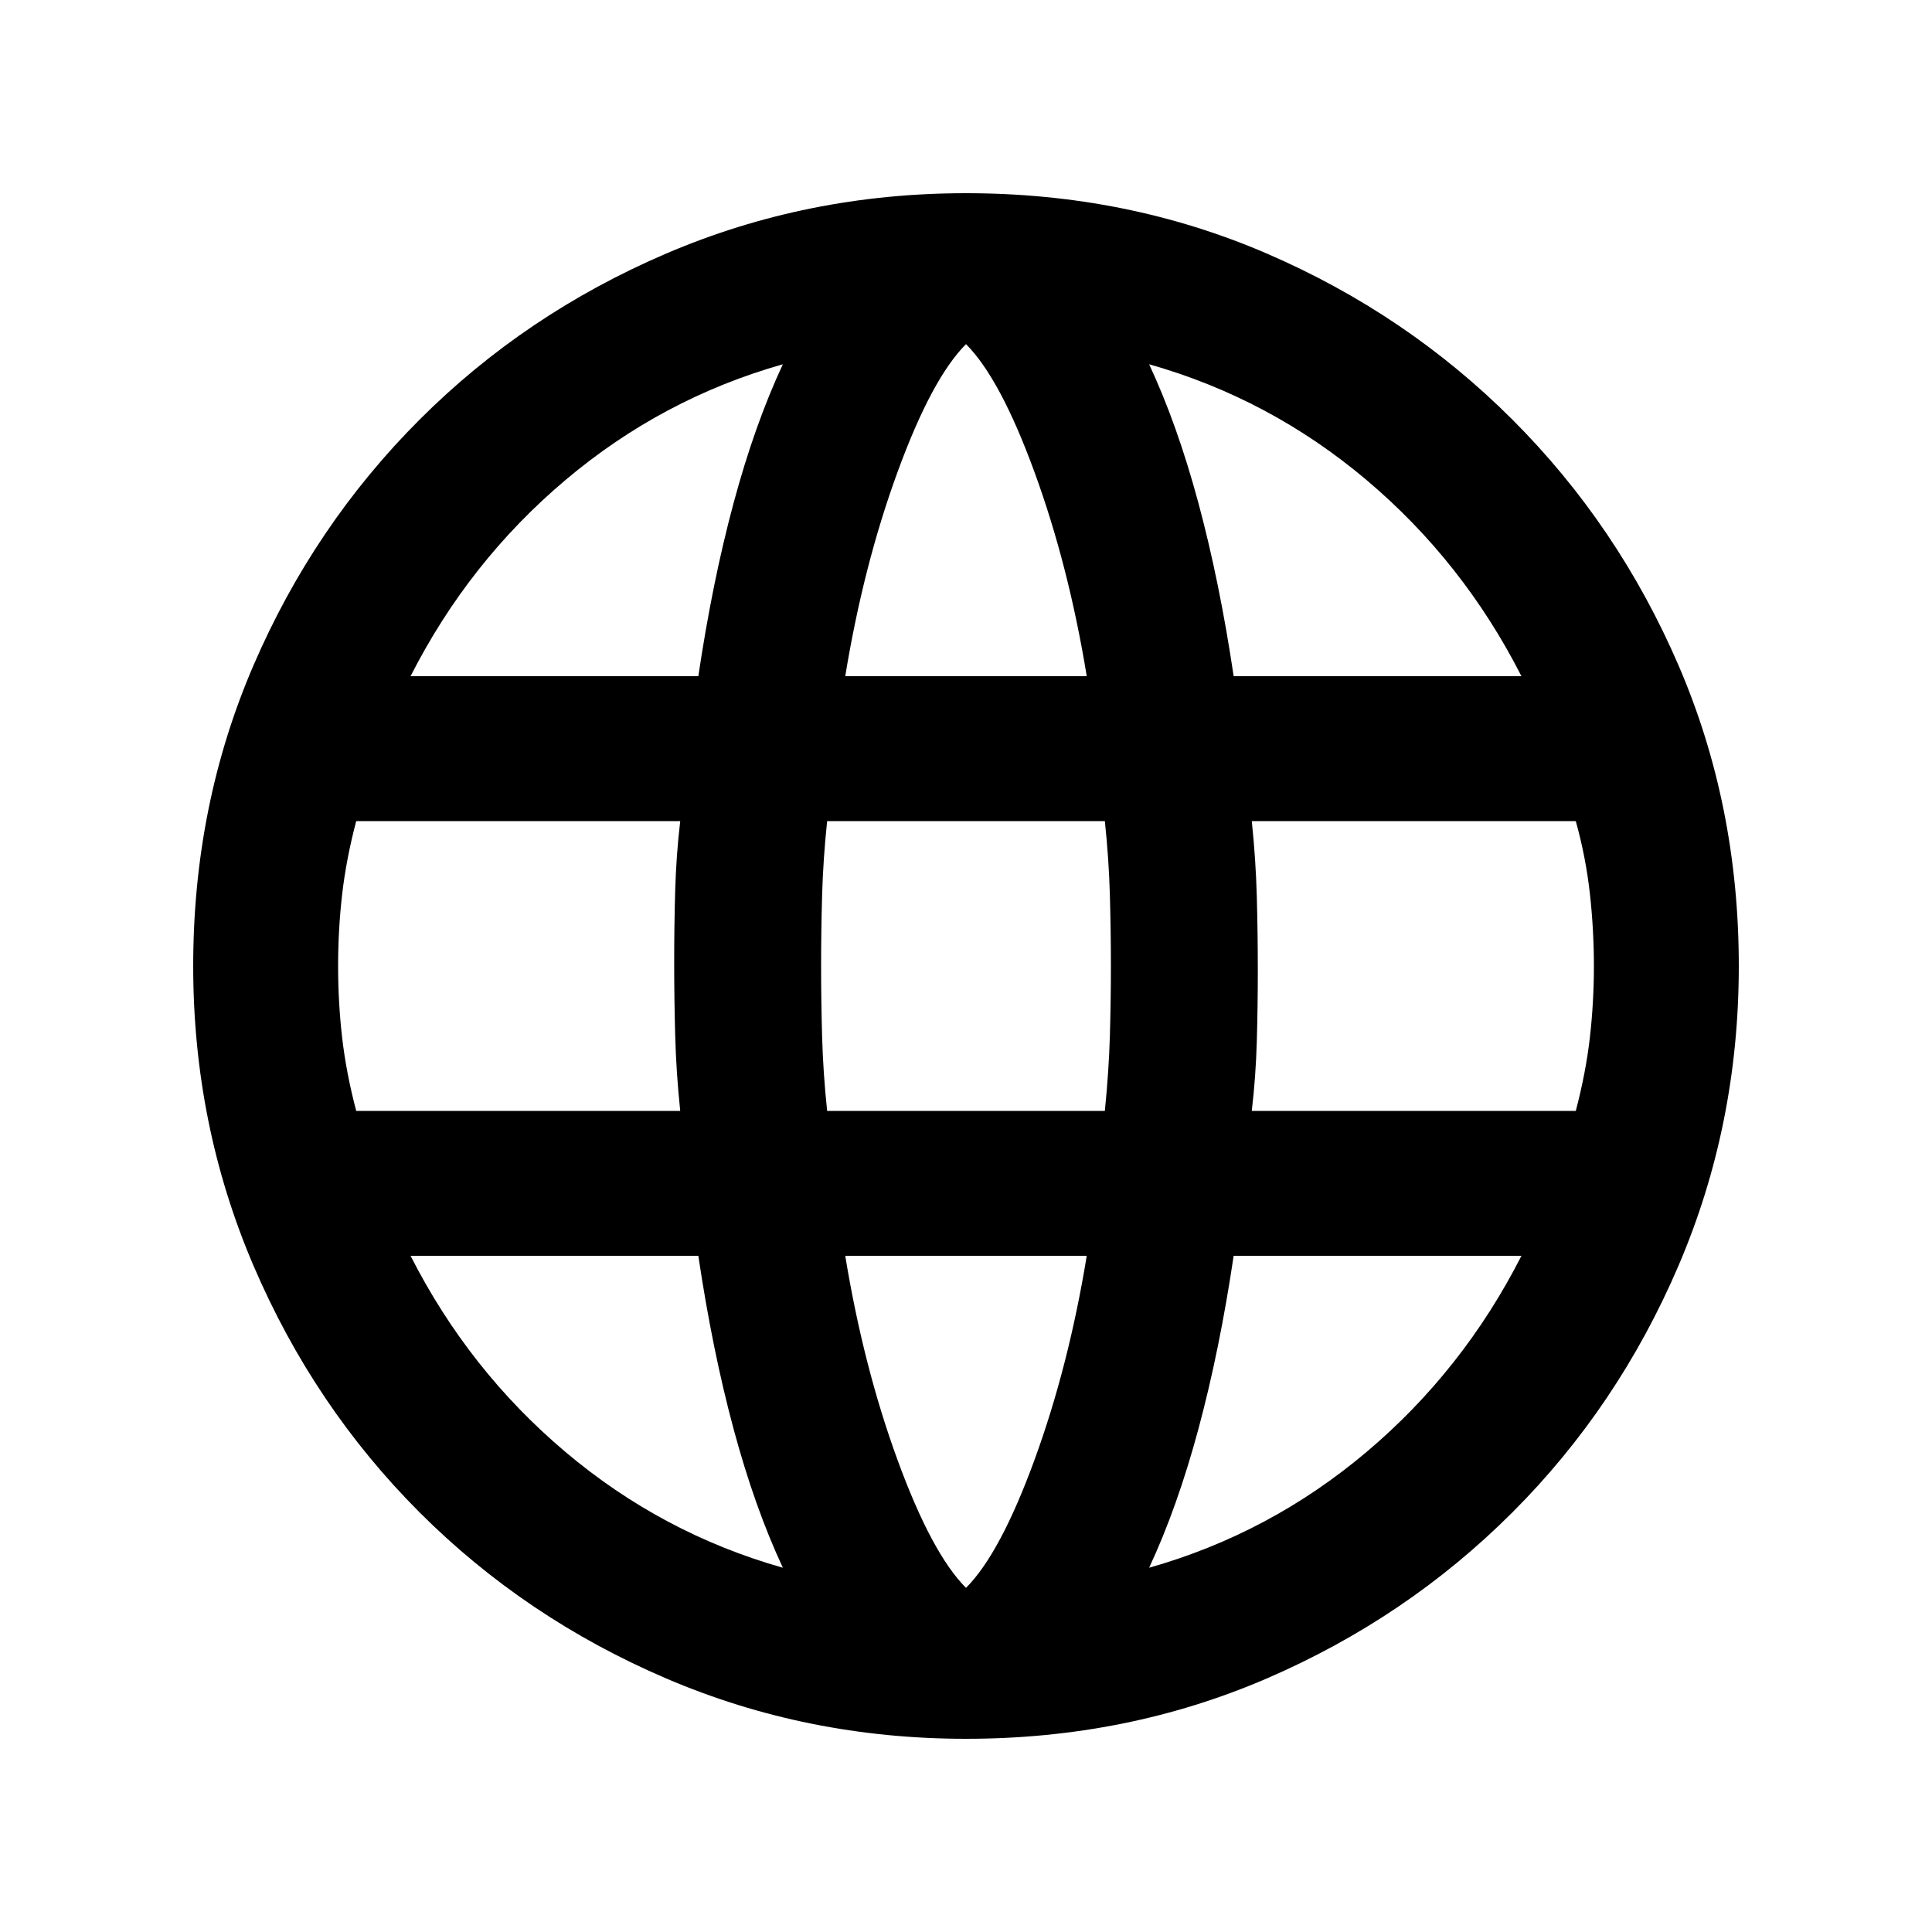 <svg xmlns="http://www.w3.org/2000/svg" height="20px" viewBox="0 -960 960 960" width="20px" fill="#00000"><path d="M480-96q-79 0-149-30t-122.5-82.5Q156-261 126-331T96-480q0-80 30-149.5t82.5-122Q261-804 331-834t149-30q80 0 149.5 30t122 82.5Q804-699 834-629.5T864-480q0 79-30 149t-82.5 122.5Q699-156 629.5-126T480-96Zm0-75q17-17 34-63.5T540-336H420q9 55 26 101.5t34 63.5Zm-91-10q-14-30-24.5-69T347-336H204q29 57 77 97.5T389-181Zm182 0q60-17 108-57.5t77-97.5H613q-7 47-17.5 86T571-181ZM177-408h161q-2-19-2.5-37.5T335-482q0-18 .5-35.5T338-552H177q-5 19-7 36.5t-2 35.5q0 18 2 35.5t7 36.5Zm234 0h138q2-20 2.5-37.5t.5-34.5q0-17-.5-35t-2.5-37H411q-2 19-2.5 37t-.5 35q0 17 .5 35t2.5 37Zm211 0h161q5-19 7-36.5t2-35.5q0-18-2-36t-7-36H622q2 19 2.5 37.5t.5 36.5q0 18-.5 35.5T622-408Zm-9-216h143q-29-57-77-97.5T571-779q14 30 24.5 69t17.5 86Zm-193 0h120q-9-55-26-101.5T480-789q-17 17-34 63.5T420-624Zm-216 0h143q7-47 17.5-86t24.5-69q-60 17-108 57.5T204-624Z"/></svg>